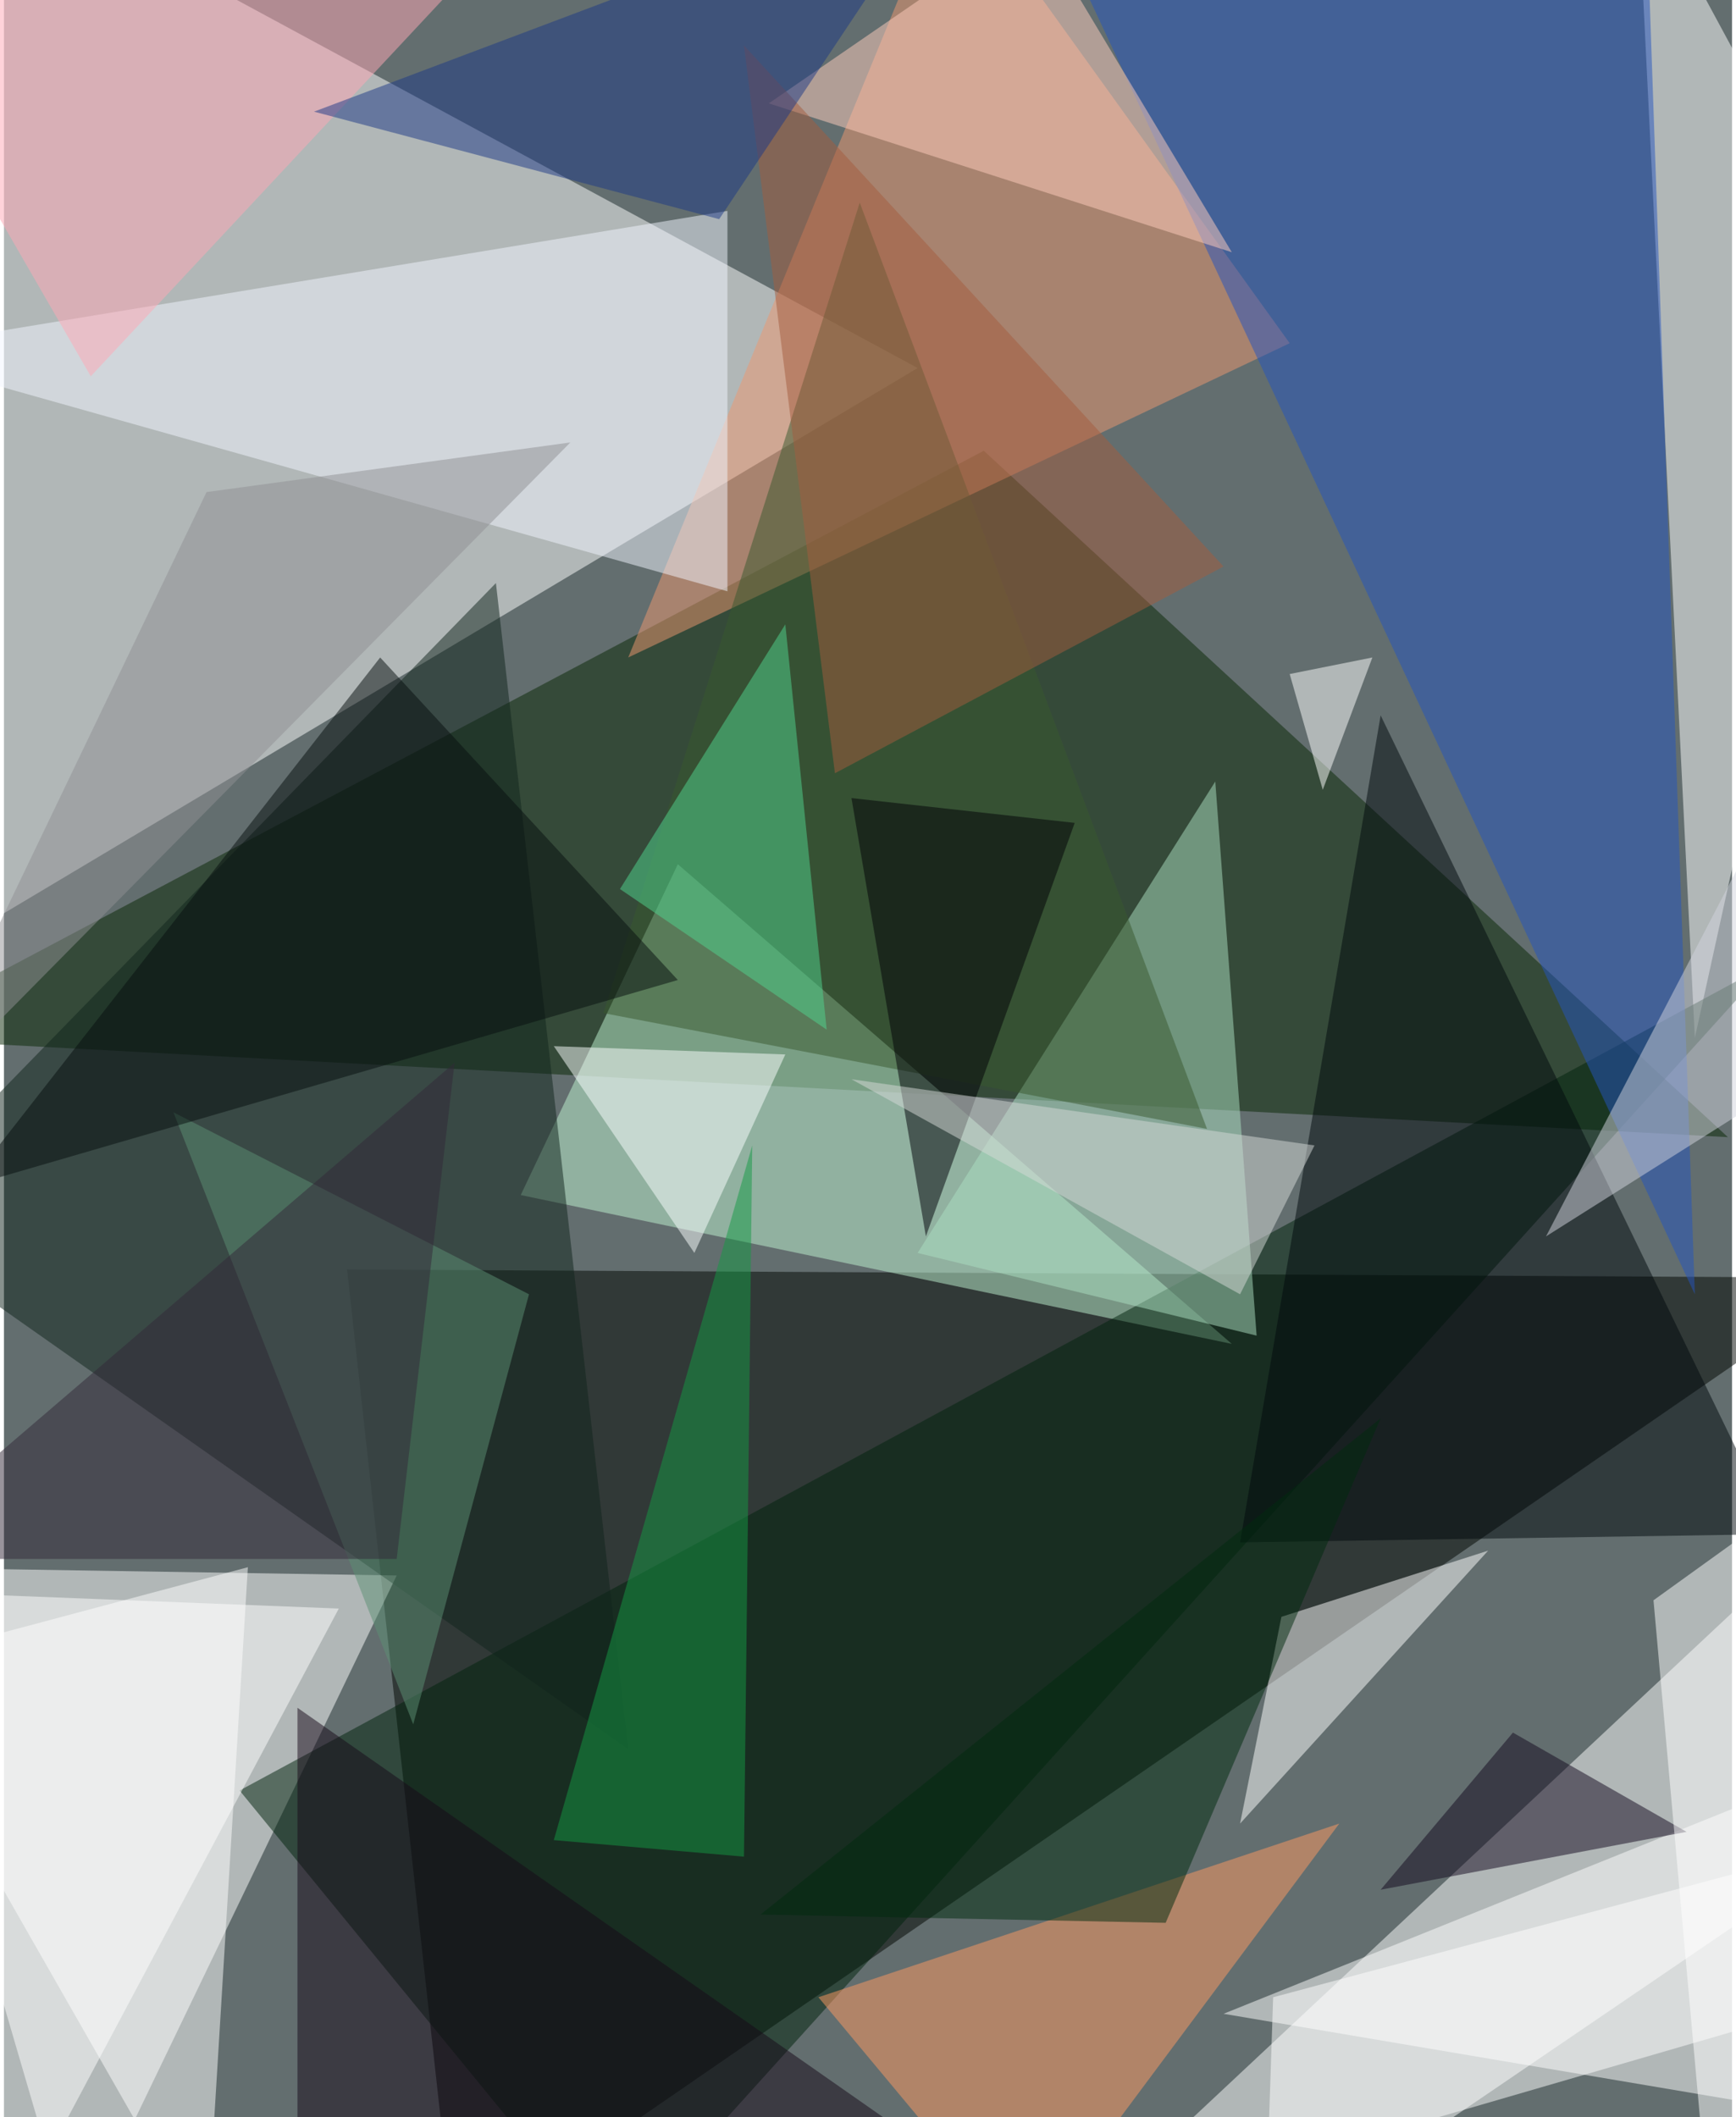 <svg xmlns="http://www.w3.org/2000/svg" width="228" height="278" viewBox="0 0 836 1024"><path fill="#636e6f" d="M0 0h836v1024H0z"/><g fill-opacity=".502"><path fill="#fff" d="M-2-62l-32 524 476-284z"/><path fill="#000500" d="M898 618l-680 468-52-472z"/><path fill="#fff" d="M190 762L34 1086l-96-328zm708-40l-376 352 344-100z"/><path fill="#082704" d="M834 550l-896-48 536-284z"/><path fill="#c0f3d2" d="M250 578l76-160 268 232z"/><path fill="#fff" d="M818 502L790-62l108 200z"/><path fill="#00220d" d="M114 866l180 220 560-620z"/><path fill="#ed9871" d="M622 166L302 318 458-62z"/><path fill="#fff" d="M98 1086l20-328-180 48z"/><path fill="#2454bf" d="M794-62L502-50l316 676z"/><path fill="#11241c" d="M238 282L-62 590l364 256z"/><path fill="#ace0c1" d="M606 646l-20-268-144 228z"/><path fill="#00090c" d="M598 746l68-400 192 396z"/><path fill="#f1f6ff" d="M-62 170l412 116V102z"/><path fill="#fff" d="M618 782l-20 100 120-132zm-28 192l284 48 24-172z"/><path fill="#ff9962" d="M494 1086l152-204-252 84z"/><path fill="#39582e" d="M582 546l-292-56L414 98z"/><path fill="#002a0e" d="M366 926l196 4 104-244z"/><path fill="#ffcebe" d="M498-38L370 50l224 72z"/><path fill="#5c8f75" d="M254 626L82 538l116 296z"/><path fill="#000007" d="M446 598l72-200-108-12z"/><path fill="#12081e" d="M666 914l64-76 84 48z"/><path fill="#fff" d="M162 778L-2 1086l-40-316zm664 308l-28-312 100-72z"/><path fill="#a35c3e" d="M590 274L402 374 358 22z"/><path fill="#159a45" d="M358 898l-92-8 96-336z"/><path fill="#160918" d="M514 1086l-372-32V826z"/><path fill="#d2d3de" d="M898 502l-152 96 152-292z"/><path fill="#50d690" d="M298 430l80-128 20 196z"/><path fill="#ffa8b6" d="M-62 2l332-64L42 182z"/><path fill="#060e0f" d="M182 318L-18 574l344-100z"/><path fill="#1d3985" d="M150 54l196 52L458-62z"/><path fill="#322939" d="M218 514l-28 240H-62z"/><path fill="#fbffff" d="M266 506l112 4-44 96z"/><path fill="#fff" d="M898 890l-288 196 4-120z"/><path fill="#d5dad7" d="M634 554l-224-32 188 104z"/><path fill="#8f8f94" d="M274 214L-46 538 98 238z"/><path fill="#fff" d="M662 318l-24 64-16-56z"/></g></svg>